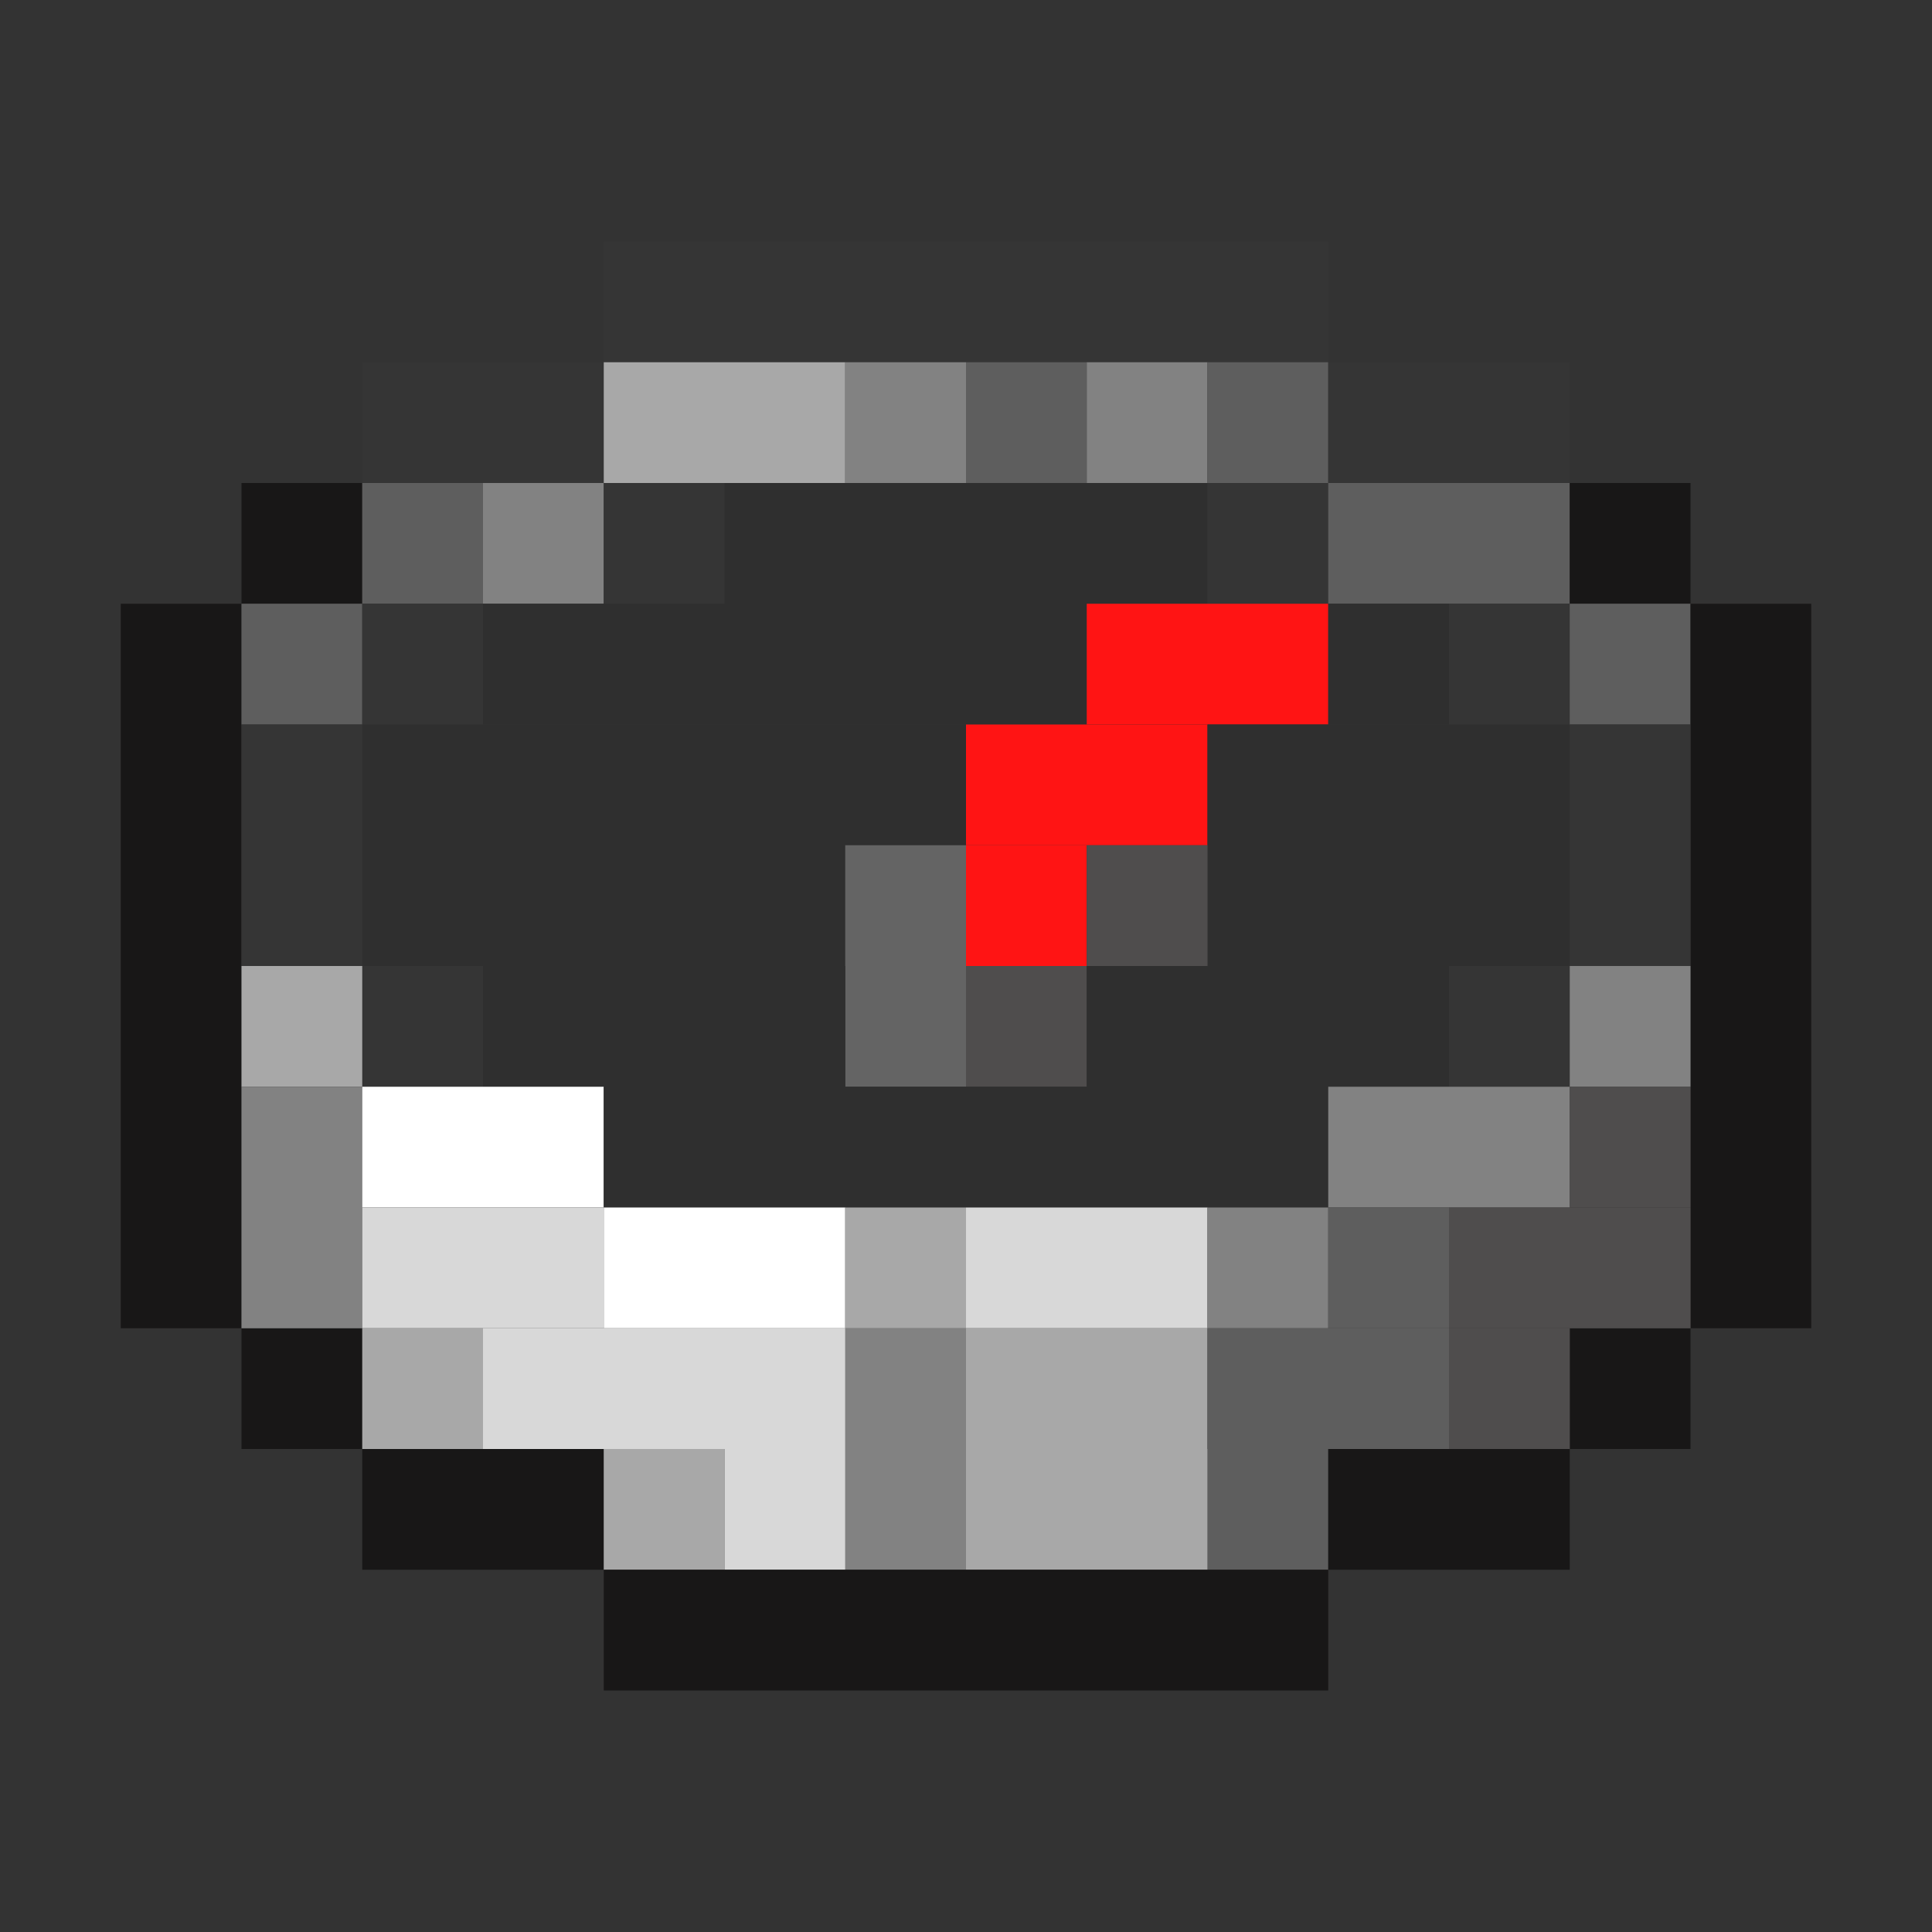 <?xml version='1.0' encoding='utf-8'?>
<svg width="16" height="16" viewBox="0 0 16 16" xmlns="http://www.w3.org/2000/svg"><rect x="0" y="0" width="16" height="16" fill="#333333" stroke="none"/> <rect x="5" y="2" width="6" height="1" fill="rgb(53,53,53)" fill-opacity="1.000" /><rect x="3" y="3" width="2" height="1" fill="rgb(53,53,53)" fill-opacity="1.000" /><rect x="5" y="3" width="2" height="1" fill="rgb(168,168,168)" fill-opacity="1.000" /><rect x="7" y="3" width="1" height="1" fill="rgb(130,130,130)" fill-opacity="1.000" /><rect x="7" y="11" width="1" height="2" fill="rgb(130,130,130)" fill-opacity="1.000" /><rect x="8" y="3" width="1" height="1" fill="rgb(94,94,94)" fill-opacity="1.000" /><rect x="9" y="3" width="1" height="1" fill="rgb(130,130,130)" fill-opacity="1.000" /><rect x="10" y="3" width="1" height="1" fill="rgb(94,94,94)" fill-opacity="1.000" /><rect x="10" y="12" width="1" height="1" fill="rgb(94,94,94)" fill-opacity="1.000" /><rect x="11" y="3" width="2" height="1" fill="rgb(53,53,53)" fill-opacity="1.000" /><rect x="2" y="4" width="1" height="1" fill="rgb(24,23,23)" fill-opacity="1.000" /><rect x="2" y="11" width="1" height="1" fill="rgb(24,23,23)" fill-opacity="1.000" /><rect x="3" y="4" width="1" height="1" fill="rgb(94,94,94)" fill-opacity="1.000" /><rect x="4" y="4" width="1" height="1" fill="rgb(130,130,130)" fill-opacity="1.000" /><rect x="5" y="4" width="1" height="1" fill="rgb(53,53,53)" fill-opacity="1.000" /><rect x="6" y="4" width="4" height="1" fill="rgb(47,47,47)" fill-opacity="1.000" /><rect x="10" y="4" width="1" height="1" fill="rgb(53,53,53)" fill-opacity="1.000" /><rect x="11" y="4" width="2" height="1" fill="rgb(94,94,94)" fill-opacity="1.000" /><rect x="13" y="4" width="1" height="1" fill="rgb(24,23,23)" fill-opacity="1.000" /><rect x="13" y="11" width="1" height="1" fill="rgb(24,23,23)" fill-opacity="1.000" /><rect x="1" y="5" width="1" height="6" fill="rgb(24,23,23)" fill-opacity="1.000" /><rect x="2" y="5" width="1" height="1" fill="rgb(94,94,94)" fill-opacity="1.000" /><rect x="3" y="5" width="1" height="1" fill="rgb(53,53,53)" fill-opacity="1.000" /><rect x="3" y="8" width="1" height="1" fill="rgb(53,53,53)" fill-opacity="1.000" /><rect x="4" y="5" width="5" height="1" fill="rgb(47,47,47)" fill-opacity="1.000" /><rect x="9" y="5" width="2" height="1" fill="rgb(255,20,20)" fill-opacity="1.000" /><rect x="11" y="5" width="1" height="1" fill="rgb(47,47,47)" fill-opacity="1.000" /><rect x="12" y="5" width="1" height="1" fill="rgb(53,53,53)" fill-opacity="1.000" /><rect x="12" y="8" width="1" height="1" fill="rgb(53,53,53)" fill-opacity="1.000" /><rect x="13" y="5" width="1" height="1" fill="rgb(94,94,94)" fill-opacity="1.000" /><rect x="14" y="5" width="1" height="6" fill="rgb(24,23,23)" fill-opacity="1.000" /><rect x="2" y="6" width="1" height="2" fill="rgb(53,53,53)" fill-opacity="1.000" /><rect x="3" y="6" width="5" height="1" fill="rgb(47,47,47)" fill-opacity="1.000" /><rect x="8" y="6" width="2" height="1" fill="rgb(255,20,20)" fill-opacity="1.000" /><rect x="10" y="6" width="3" height="2" fill="rgb(47,47,47)" fill-opacity="1.000" /><rect x="13" y="6" width="1" height="2" fill="rgb(53,53,53)" fill-opacity="1.000" /><rect x="3" y="7" width="4" height="1" fill="rgb(47,47,47)" fill-opacity="1.000" /><rect x="7" y="7" width="1" height="2" fill="rgb(100,100,100)" fill-opacity="1.000" /><rect x="8" y="7" width="1" height="1" fill="rgb(255,20,20)" fill-opacity="1.000" /><rect x="9" y="7" width="1" height="1" fill="rgb(79,77,77)" fill-opacity="1.000" /><rect x="2" y="8" width="1" height="1" fill="rgb(168,168,168)" fill-opacity="1.000" /><rect x="4" y="8" width="3" height="1" fill="rgb(47,47,47)" fill-opacity="1.000" /><rect x="8" y="8" width="1" height="1" fill="rgb(79,77,77)" fill-opacity="1.000" /><rect x="9" y="8" width="3" height="1" fill="rgb(47,47,47)" fill-opacity="1.000" /><rect x="13" y="8" width="1" height="1" fill="rgb(130,130,130)" fill-opacity="1.000" /><rect x="2" y="9" width="1" height="2" fill="rgb(130,130,130)" fill-opacity="1.000" /><rect x="3" y="9" width="2" height="1" fill="rgb(255,255,255)" fill-opacity="1.000" /><rect x="5" y="9" width="6" height="1" fill="rgb(47,47,47)" fill-opacity="1.000" /><rect x="11" y="9" width="2" height="1" fill="rgb(130,130,130)" fill-opacity="1.000" /><rect x="13" y="9" width="1" height="1" fill="rgb(79,77,77)" fill-opacity="1.000" /><rect x="3" y="10" width="2" height="1" fill="rgb(216,216,216)" fill-opacity="1.000" /><rect x="5" y="10" width="2" height="1" fill="rgb(255,255,255)" fill-opacity="1.000" /><rect x="7" y="10" width="1" height="1" fill="rgb(168,168,168)" fill-opacity="1.000" /><rect x="8" y="10" width="2" height="1" fill="rgb(216,216,216)" fill-opacity="1.000" /><rect x="10" y="10" width="1" height="1" fill="rgb(130,130,130)" fill-opacity="1.000" /><rect x="11" y="10" width="1" height="1" fill="rgb(94,94,94)" fill-opacity="1.000" /><rect x="12" y="10" width="2" height="1" fill="rgb(79,77,77)" fill-opacity="1.000" /><rect x="3" y="11" width="1" height="1" fill="rgb(168,168,168)" fill-opacity="1.000" /><rect x="4" y="11" width="3" height="1" fill="rgb(216,216,216)" fill-opacity="1.000" /><rect x="8" y="11" width="2" height="2" fill="rgb(168,168,168)" fill-opacity="1.000" /><rect x="10" y="11" width="2" height="1" fill="rgb(94,94,94)" fill-opacity="1.000" /><rect x="12" y="11" width="1" height="1" fill="rgb(79,77,77)" fill-opacity="1.000" /><rect x="3" y="12" width="2" height="1" fill="rgb(24,23,23)" fill-opacity="1.000" /><rect x="5" y="12" width="1" height="1" fill="rgb(168,168,168)" fill-opacity="1.000" /><rect x="6" y="12" width="1" height="1" fill="rgb(216,216,216)" fill-opacity="1.000" /><rect x="11" y="12" width="2" height="1" fill="rgb(24,23,23)" fill-opacity="1.000" /><rect x="5" y="13" width="6" height="1" fill="rgb(24,23,23)" fill-opacity="1.000" /></svg>